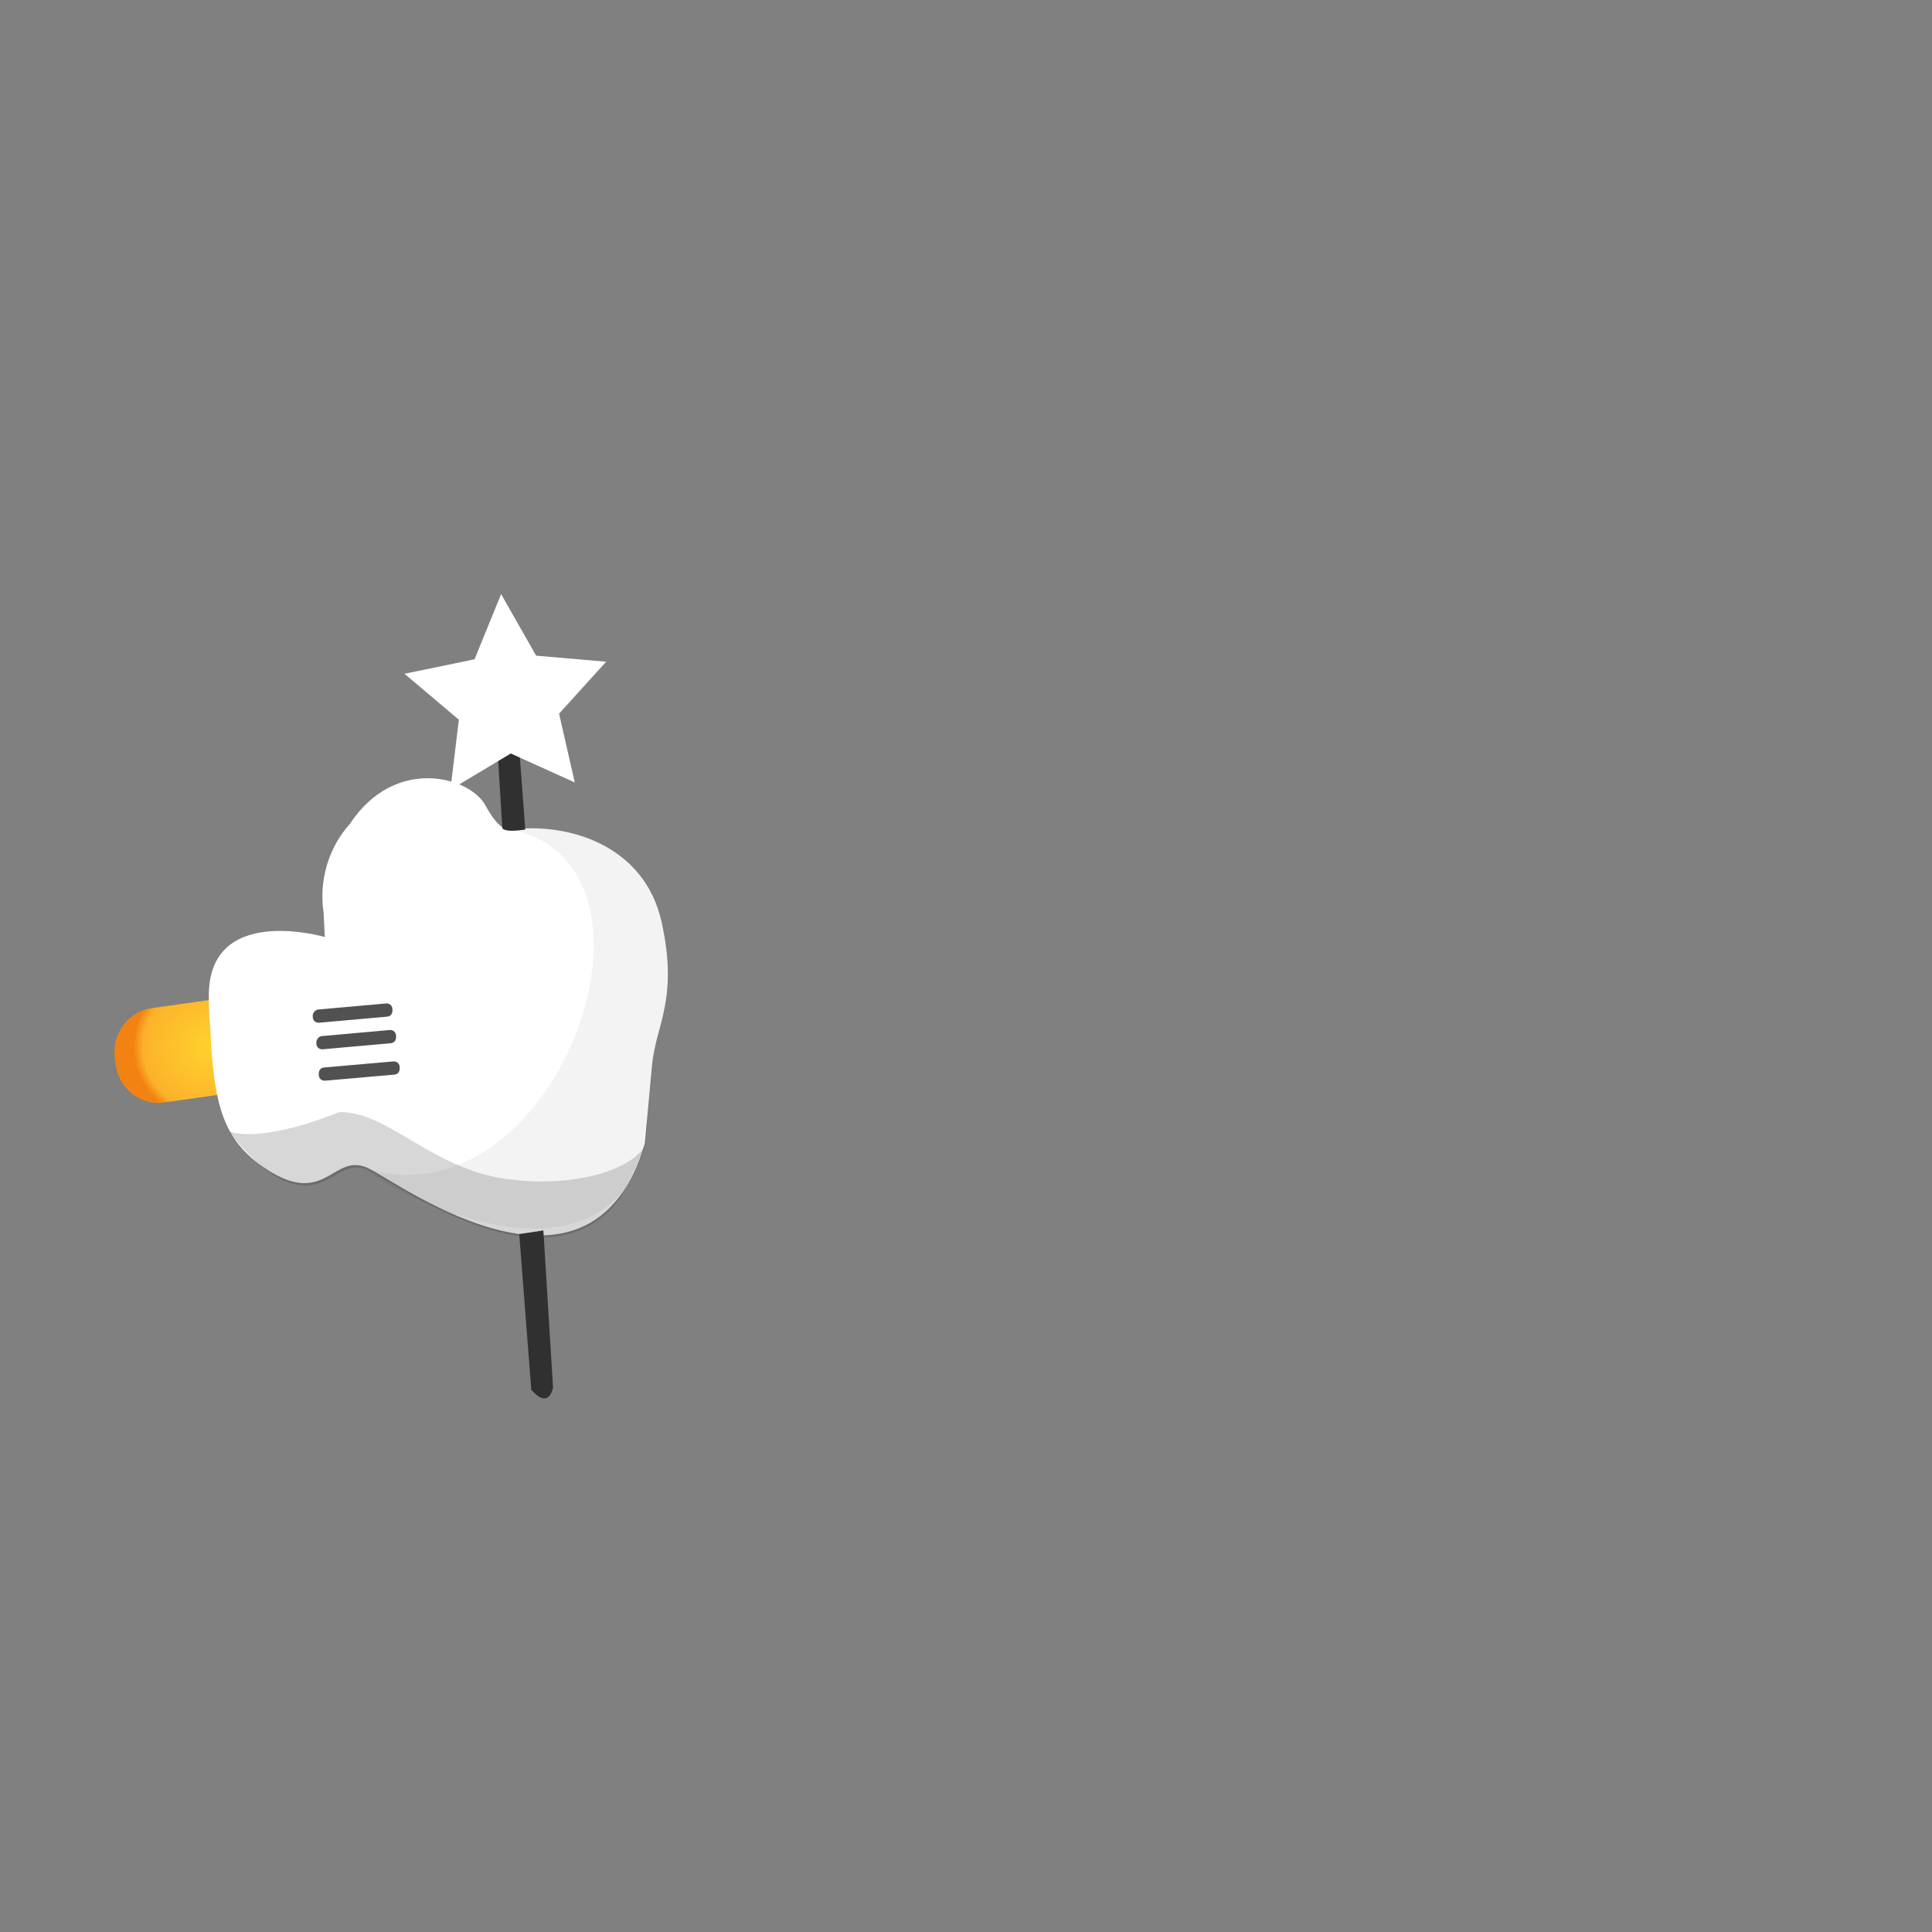 <?xml version="1.0" encoding="utf-8"?>
<!-- Generator: Adobe Illustrator 22.0.1, SVG Export Plug-In . SVG Version: 6.00 Build 0)  -->
<svg version="1.1" id="Layer_1" xmlns="http://www.w3.org/2000/svg" xmlns:xlink="http://www.w3.org/1999/xlink" x="0px" y="0px"
	 viewBox="0 0 160 160" style="enable-background:new 0 0 160 160;" xml:space="preserve">
<rect x="0" y="0" width="160" height="160" fill="#808080" stroke="none"/>
<style type="text/css">
	.st0{fill:url(#SVGID_1_);}
	.st1{fill:#FFFFFF;}
	.st2{opacity:5.000000e-02;}
	.st3{opacity:0.16;}
	.st4{fill:#515151;}
	.st5{fill:#303030;}
	.st6{opacity:0.5;fill:#FFFFFF;enable-background:new    ;}
</style>
<title>Artboard 42 copy 125</title>
<radialGradient id="SVGID_1_" cx="76.308" cy="550" r="6.146" gradientTransform="matrix(0.99 -0.142 -0.142 -0.99 19.751 642.007)" gradientUnits="userSpaceOnUse">
	<stop  offset="0" style="stop-color:#FFD22D"/>
	<stop  offset="0.87" style="stop-color:#FCB22B"/>
	<stop  offset="1" style="stop-color:#F28312"/>
</radialGradient>
<path class="st0" d="M12.5,83.5l8.5-1.2c1.9-0.3,3.7,1.1,4,3l0.1,0.8c0.3,1.9-1.1,3.7-3,4l-8.5,1.2c-1.9,0.3-3.7-1.1-4-3l-0.1-0.8
	C9.3,85.6,10.6,83.8,12.5,83.5z"/>
<path class="st1" d="M29,68.2c-1.8,2-2.6,4.7-2.2,7.4l0.1,2c0,0-9.9-2.9-9.6,5.2c0,0.7,0,1.4,0.1,2.1c0.3,6.7,1,9.7,5.1,12.2
	c4.6,2.7,5.2-1.8,8.1-0.3s18.4,12.8,22.8-2.1l0.6-6.5c0.3-3.3,2.2-5.4,0.8-11.8s-7.7-8.3-12.5-7.7c0,0-0.8,0.4-2.1-2
	S32.7,62.6,29,68.2z"/>
<g class="st2">
	<path d="M30.7,96.9c-3.1-1.1,18.4,12.8,22.8-2.1l0.5-6.6c0.3-3.3,2.2-5.4,0.8-11.8s-7.7-8.3-12.5-7.7
		C56.7,71.6,46.3,101.1,30.7,96.9z"/>
</g>
<g class="st3">
	<path d="M19,93.7c1,1.4,2.2,2.6,3.6,3.6c4.6,2.7,5.2-1.8,8.1-0.3c2.5,1.3,14.7,10.1,20.6,2.3c0.8-1.4,1.5-2.9,2.1-4.4
		c-1.2,2.1-6.1,3.4-10.9,2.8C36,97.1,32.2,92,28.1,92.1C21.3,94.8,19,93.7,19,93.7z"/>
</g>
<path class="st4" d="M26.4,83.6l5.6-0.5c0.3,0,0.5,0.2,0.5,0.5l0,0.1c0,0.3-0.2,0.5-0.5,0.5l-5.6,0.5c-0.3,0-0.5-0.2-0.5-0.5l0-0.1
	C25.9,83.9,26.1,83.6,26.4,83.6z"/>
<path class="st4" d="M26.7,85.8l5.6-0.5c0.3,0,0.5,0.2,0.5,0.5l0,0.1c0,0.3-0.2,0.5-0.5,0.5l-5.6,0.5c-0.3,0-0.5-0.2-0.5-0.5l0-0.1
	C26.2,86.1,26.4,85.8,26.7,85.8z"/>
<path class="st4" d="M26.9,88.4l5.7-0.5c0.3,0,0.5,0.2,0.5,0.5l0,0.1c0,0.3-0.2,0.5-0.5,0.5l-5.7,0.5c-0.3,0-0.5-0.2-0.5-0.5l0-0.1
	C26.4,88.6,26.6,88.4,26.9,88.4z"/>
<path class="st5" d="M44,115.1l-1-12.9l2-0.3l0.8,13C45.8,114.9,45.5,116.8,44,115.1z"/>
<path class="st5" d="M41.2,62.1l0.4,6.5c0.3,0.3,1.2,0.2,1.9,0.1L43,62C43,62,42.3,60.1,41.2,62.1z"/>
<polygon class="st1" points="41.5,49.2 44.4,54.3 50.2,54.8 46.3,59.1 47.6,64.8 42.3,62.4 37.3,65.4 38,59.6 33.5,55.8 39.3,54.6 
	"/>
<path class="st6" d="M42.5,54l0.8,1.4c0.1,0.2,0.3,0.4,0.6,0.4l1.6,0.1c0.4,0.1,0.7,0.5,0.6,0.9c0,0.1-0.1,0.2-0.2,0.4l-1.1,1.2
	c-0.2,0.2-0.2,0.4-0.2,0.7l0.4,1.6c0.1,0.4-0.2,0.8-0.6,0.9c-0.2,0-0.3,0-0.5,0l-1.5-0.7c-0.2-0.1-0.5-0.1-0.7,0l-1.4,0.8
	c-0.4,0.2-0.8,0.1-1-0.3c-0.1-0.1-0.1-0.3-0.1-0.4l0.2-1.6c0-0.2-0.1-0.5-0.2-0.7L38,57.6c-0.3-0.3-0.4-0.8-0.1-1.1
	c0.1-0.1,0.3-0.2,0.4-0.2l1.6-0.3c0.2-0.1,0.4-0.2,0.5-0.5l0.6-1.5c0.2-0.4,0.6-0.5,1-0.3C42.3,53.7,42.4,53.9,42.5,54z"/>
</svg>
